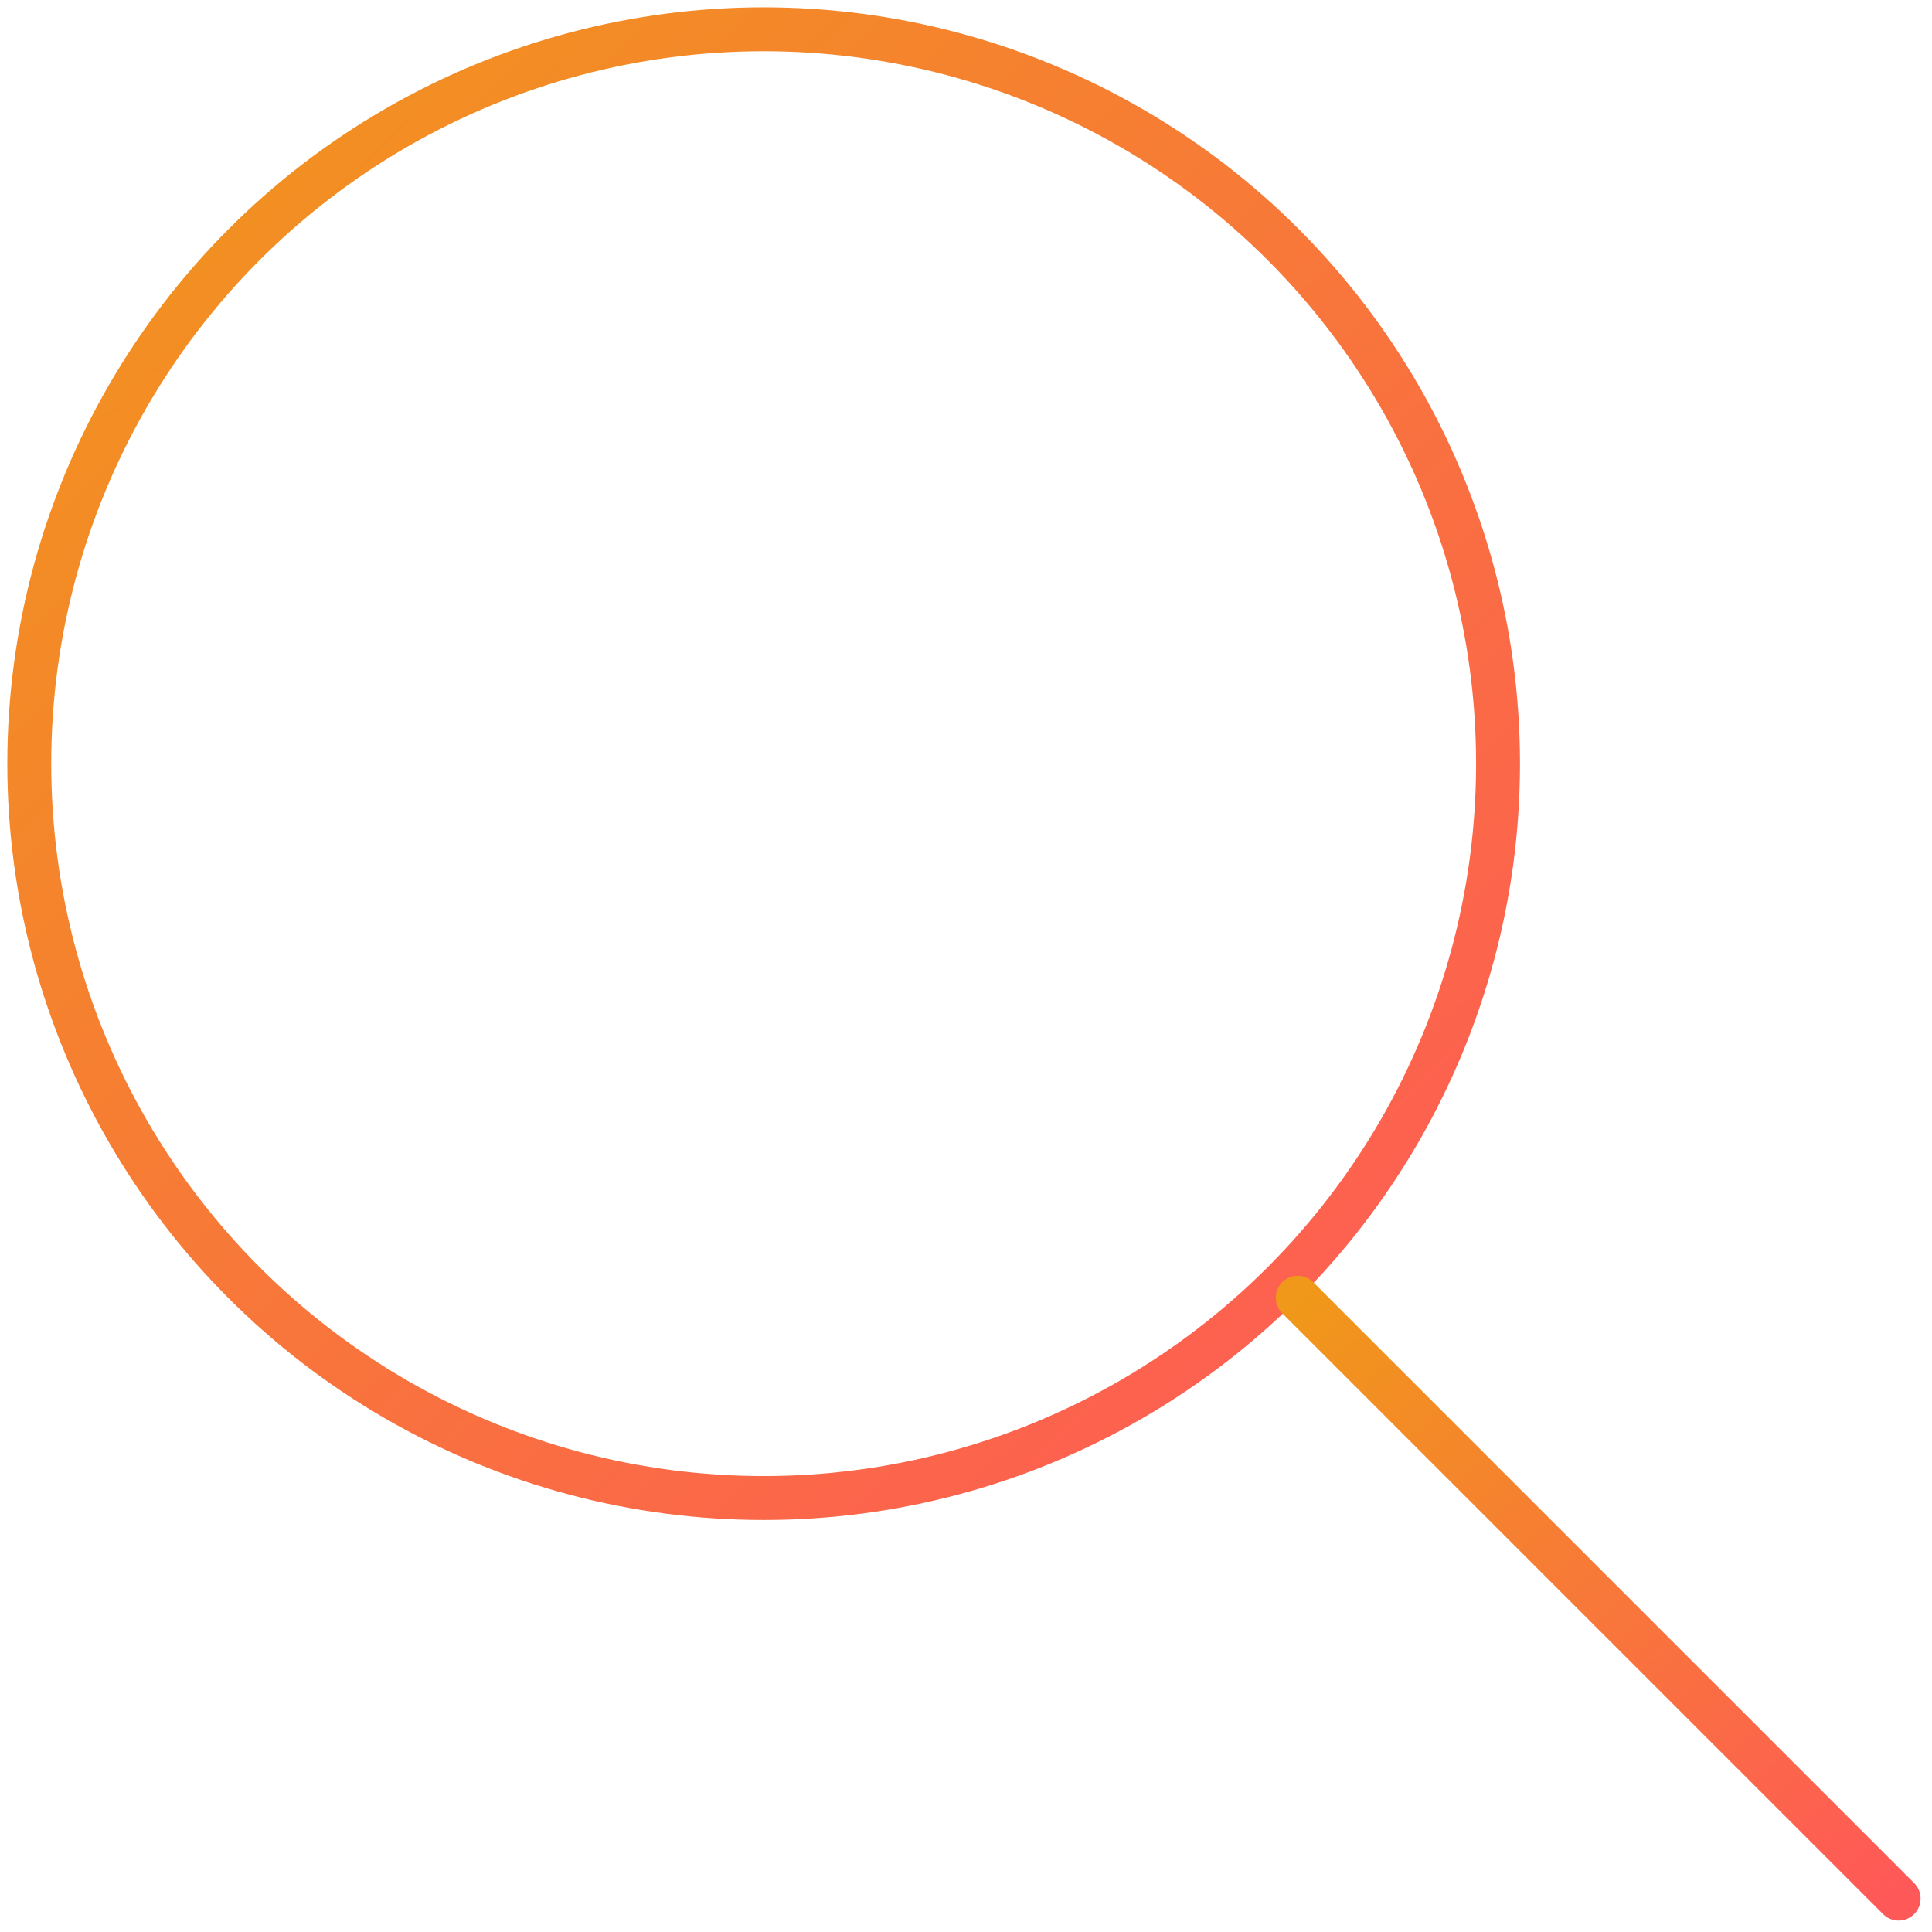 <?xml version="1.0" encoding="UTF-8"?>
<svg width="132px" height="132px" viewBox="0 0 132 132" version="1.1" xmlns="http://www.w3.org/2000/svg" xmlns:xlink="http://www.w3.org/1999/xlink">
    <!-- Generator: Sketch 51.3 (57544) - http://www.bohemiancoding.com/sketch -->
    <title>search</title>
    <desc>Created with Sketch.</desc>
    <defs>
        <linearGradient x1="-1.11022302e-14%" y1="1.71737624e-14%" x2="98.162%" y2="100%" id="linearGradient-1">
            <stop stop-color="#F09819" offset="0%"></stop>
            <stop stop-color="#FF5858" offset="100%"></stop>
        </linearGradient>
    </defs>
    <g id="Landing" stroke="none" stroke-width="1" fill="none" fill-rule="evenodd" stroke-linecap="round" stroke-linejoin="round">
        <g id="Desktop" transform="translate(-277, -1133)" stroke="url(#linearGradient-1)" stroke-width="3">
            <g id="How-it-works" transform="translate(0, 809)">
                <g id="HIW-business">
                    <g id="1" transform="translate(143, 273)">
                        <g id="search" transform="translate(136, 53)">
                            <circle id="Oval" cx="50.175" cy="50.175" r="50.175"></circle>
                            <path d="M127.719,127.719 L86.667,86.667" id="Shape"></path>
                        </g>
                    </g>
                </g>
            </g>
        </g>
    </g>
</svg>